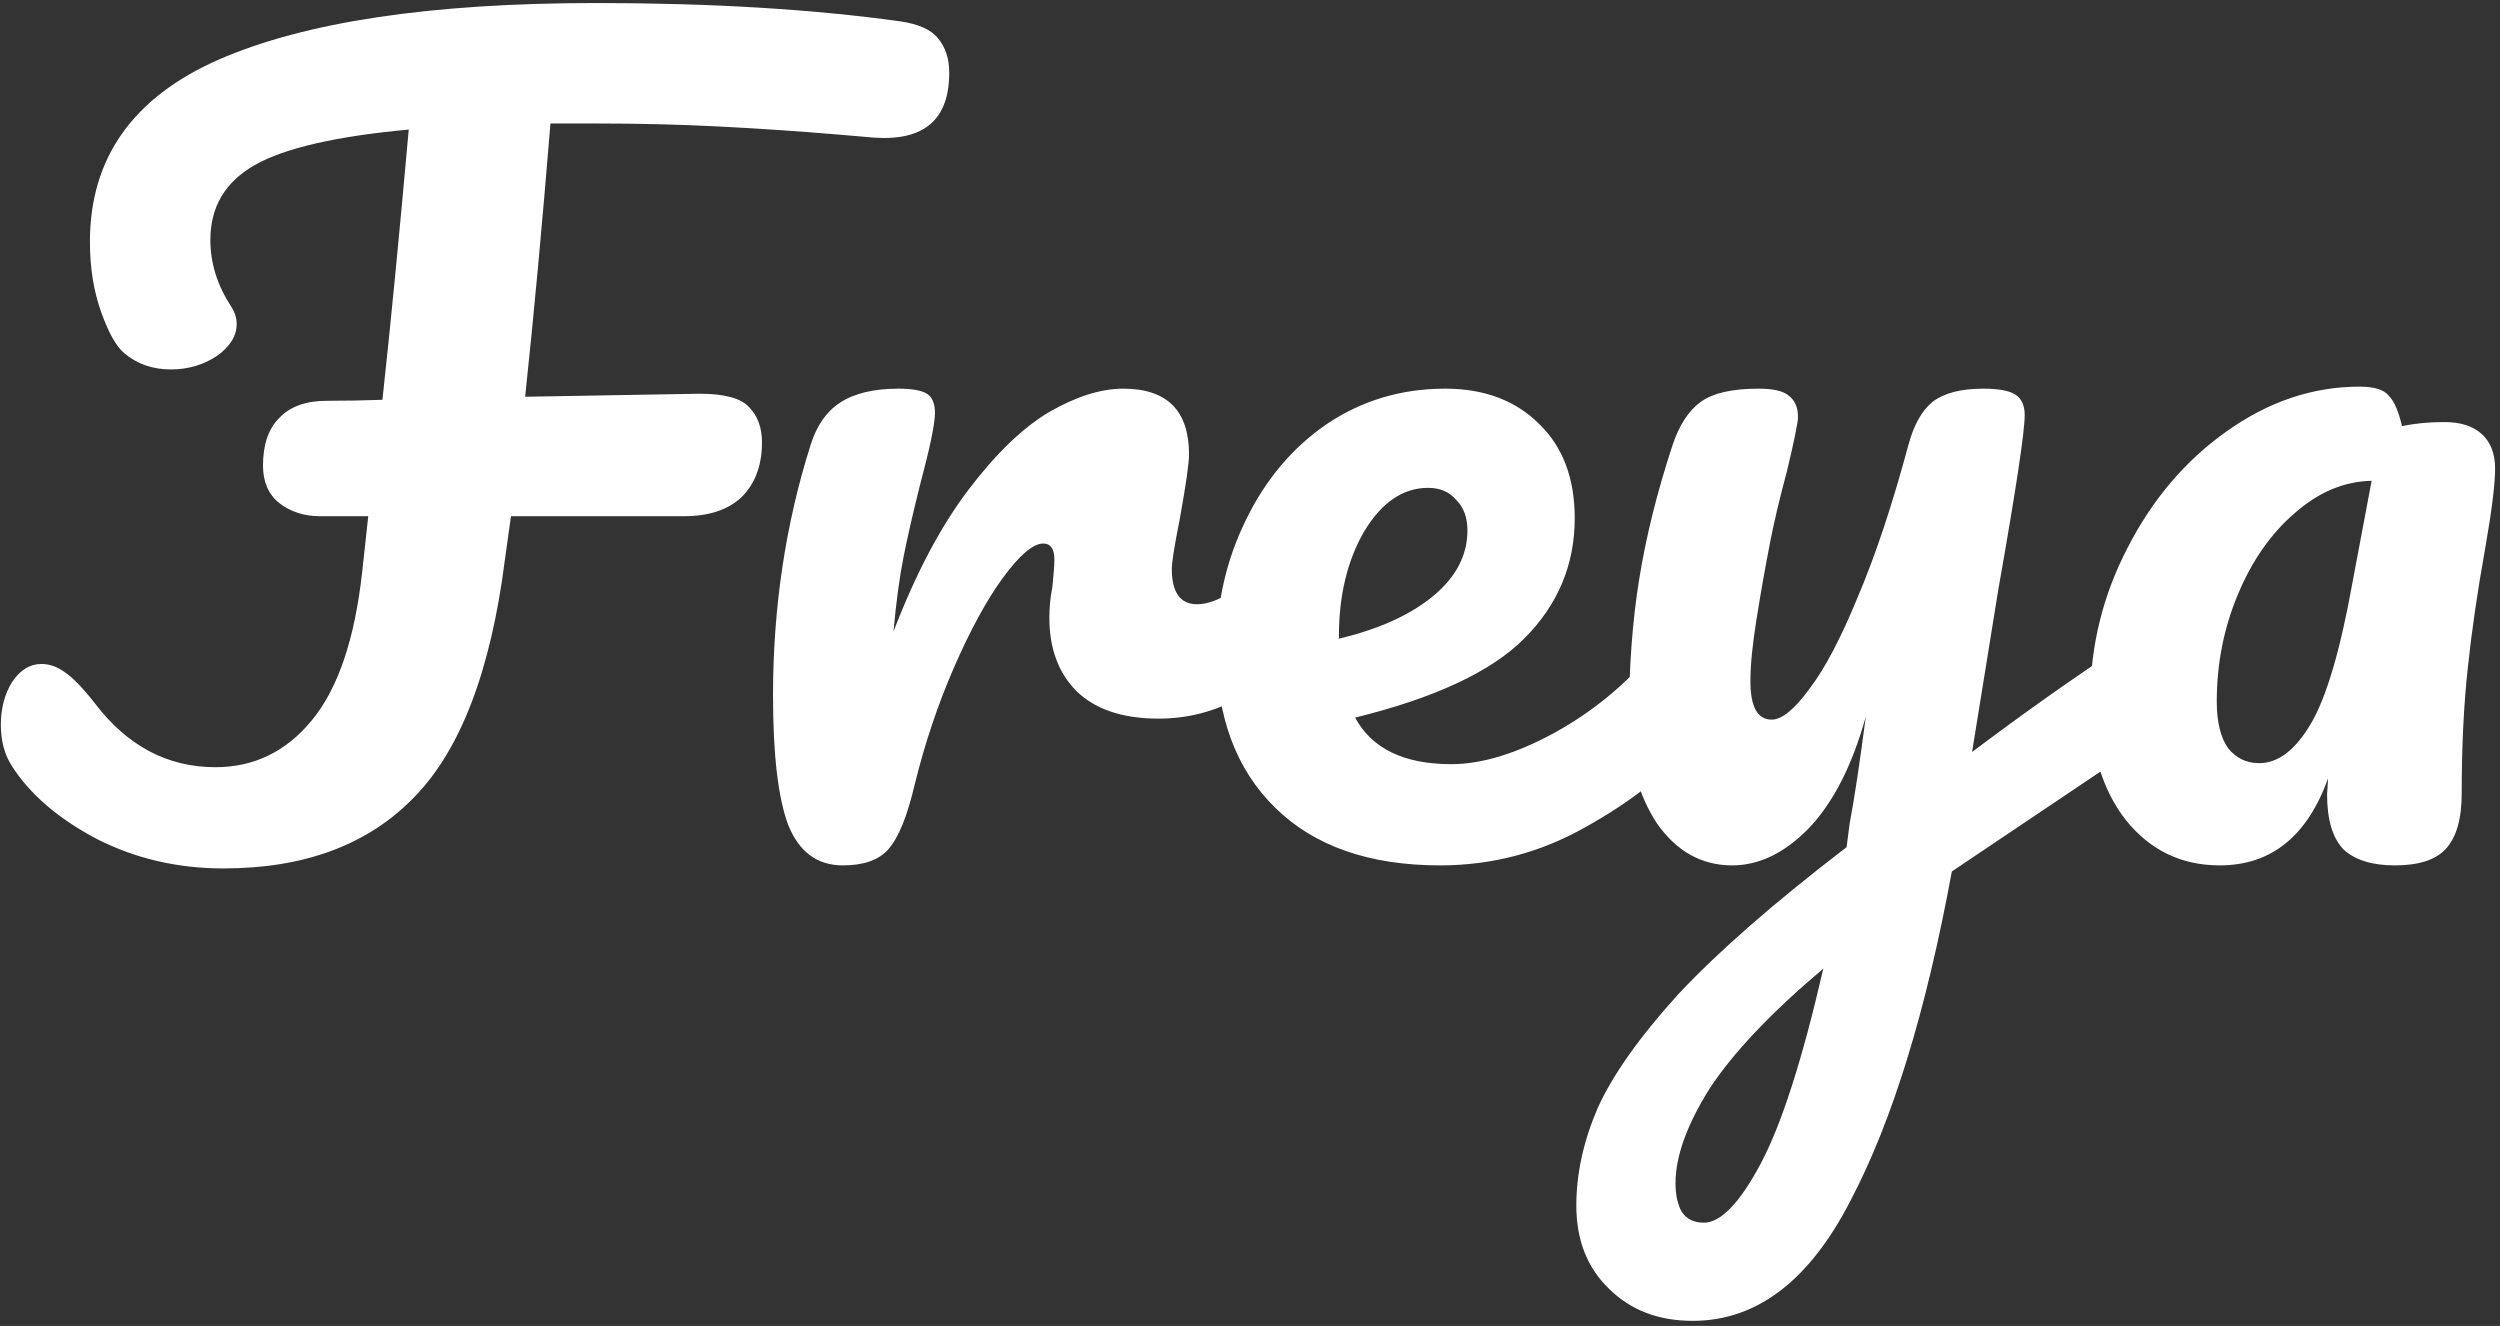 <svg width="247" height="131" viewBox="0 0 247 131" fill="none" xmlns="http://www.w3.org/2000/svg">
<rect x="0" y="0" width="247" height="131" fill="#333333" stroke="none"/>
<path d="M88.884 2.1C90.75 2.367 92.017 2.933 92.684 3.8C93.417 4.667 93.784 5.8 93.784 7.2C93.784 11.8 91.317 13.933 86.384 13.6L82.884 13.3C78.95 12.967 75.017 12.7 71.084 12.5C67.217 12.3 63.15 12.2 58.884 12.2H54.384C53.584 22.067 52.75 31.067 51.884 39.2L69.084 38.9C71.55 38.9 73.184 39.333 73.984 40.2C74.85 41.067 75.284 42.233 75.284 43.7C75.284 45.967 74.617 47.767 73.284 49.1C71.95 50.367 70.05 51 67.584 51H50.484L49.884 55.3C48.484 66.3 45.484 74.133 40.884 78.8C36.35 83.467 30.084 85.8 22.084 85.8C17.55 85.8 13.384 84.833 9.584 82.9C5.784 80.9 2.984 78.5 1.184 75.7C0.45 74.567 0.084 73.2 0.084 71.6C0.084 70 0.45 68.6 1.184 67.4C1.984 66.2 2.95 65.6 4.084 65.6C4.884 65.6 5.65 65.867 6.384 66.4C7.184 66.933 8.184 67.967 9.384 69.5C12.584 73.7 16.55 75.8 21.284 75.8C25.084 75.8 28.25 74.267 30.784 71.2C33.384 68.067 35.05 63.167 35.784 56.5L36.384 51H31.584C30.05 51 28.717 50.567 27.584 49.7C26.517 48.833 25.984 47.6 25.984 46C25.984 43.933 26.517 42.367 27.584 41.3C28.65 40.167 30.217 39.6 32.284 39.6C34.15 39.6 35.984 39.567 37.784 39.5C38.584 32.167 39.45 23.267 40.384 12.8C33.184 13.467 28.117 14.633 25.184 16.3C22.25 17.967 20.784 20.433 20.784 23.7C20.784 25.967 21.45 28.133 22.784 30.2C23.184 30.8 23.384 31.4 23.384 32C23.384 33.2 22.717 34.267 21.384 35.2C20.05 36.067 18.55 36.5 16.884 36.5C15.084 36.5 13.55 35.967 12.284 34.9C11.484 34.233 10.717 32.867 9.984 30.8C9.25 28.733 8.884 26.433 8.884 23.9C8.884 15.633 13.117 9.633 21.584 5.9C30.117 2.167 42.55 0.3 58.884 0.3C70.217 0.3 80.217 0.9 88.884 2.1ZM83.275 85.5C80.742 85.5 78.942 84.167 77.875 81.5C76.875 78.833 76.375 74.567 76.375 68.7C76.375 60.033 77.608 51.8 80.075 44C80.675 42.067 81.642 40.667 82.975 39.8C84.375 38.867 86.308 38.4 88.775 38.4C90.108 38.4 91.042 38.567 91.575 38.9C92.108 39.233 92.375 39.867 92.375 40.8C92.375 41.867 91.875 44.267 90.875 48C90.208 50.667 89.675 53 89.275 55C88.875 57 88.542 59.467 88.275 62.4C90.475 56.667 92.942 52 95.675 48.4C98.408 44.8 101.075 42.233 103.675 40.7C106.342 39.167 108.775 38.4 110.975 38.4C115.308 38.4 117.475 40.567 117.475 44.9C117.475 45.767 117.175 47.867 116.575 51.2C116.042 53.867 115.775 55.533 115.775 56.2C115.775 58.533 116.608 59.7 118.275 59.7C120.142 59.7 122.542 58.233 125.475 55.3C126.342 54.433 127.242 54 128.175 54C129.042 54 129.708 54.4 130.175 55.2C130.708 55.933 130.975 56.933 130.975 58.2C130.975 60.667 130.308 62.6 128.975 64C127.108 65.933 124.908 67.6 122.375 69C119.908 70.333 117.275 71 114.475 71C110.942 71 108.242 70.1 106.375 68.3C104.575 66.5 103.675 64.067 103.675 61C103.675 60 103.775 59 103.975 58C104.108 56.667 104.175 55.767 104.175 55.3C104.175 54.233 103.808 53.7 103.075 53.7C102.075 53.7 100.742 54.833 99.075 57.1C97.475 59.3 95.875 62.233 94.275 65.9C92.675 69.567 91.375 73.433 90.375 77.5C89.642 80.633 88.775 82.767 87.775 83.9C86.842 84.967 85.342 85.5 83.275 85.5ZM166.283 62.7C167.149 62.7 167.816 63.1 168.283 63.9C168.816 64.7 169.083 65.8 169.083 67.2C169.083 69.867 168.449 71.933 167.183 73.4C164.716 76.4 161.216 79.167 156.683 81.7C152.216 84.233 147.416 85.5 142.283 85.5C135.283 85.5 129.849 83.6 125.983 79.8C122.116 76 120.183 70.8 120.183 64.2C120.183 59.6 121.149 55.333 123.083 51.4C125.016 47.4 127.683 44.233 131.083 41.9C134.549 39.567 138.449 38.4 142.783 38.4C146.649 38.4 149.749 39.567 152.083 41.9C154.416 44.167 155.583 47.267 155.583 51.2C155.583 55.8 153.916 59.767 150.583 63.1C147.316 66.367 141.749 68.967 133.883 70.9C135.549 73.967 138.716 75.5 143.383 75.5C146.383 75.5 149.783 74.467 153.583 72.4C157.449 70.267 160.783 67.5 163.583 64.1C164.383 63.167 165.283 62.7 166.283 62.7ZM141.083 48.2C138.616 48.2 136.516 49.633 134.783 52.5C133.116 55.367 132.283 58.833 132.283 62.9V63.1C136.216 62.167 139.316 60.767 141.583 58.9C143.849 57.033 144.983 54.867 144.983 52.4C144.983 51.133 144.616 50.133 143.883 49.4C143.216 48.6 142.283 48.2 141.083 48.2ZM212.141 62.9C213.007 62.9 213.674 63.333 214.141 64.2C214.674 65 214.941 66.033 214.941 67.3C214.941 68.833 214.707 70.033 214.241 70.9C213.774 71.767 213.041 72.533 212.041 73.2L192.841 86.1C190.307 99.9 186.974 110.733 182.841 118.6C178.774 126.533 173.574 130.5 167.241 130.5C163.841 130.5 161.074 129.433 158.941 127.3C156.807 125.233 155.741 122.5 155.741 119.1C155.741 115.967 156.441 112.767 157.841 109.5C159.307 106.233 161.974 102.467 165.841 98.2C169.774 94 175.307 89.167 182.441 83.7L182.741 81.4C183.207 78.933 183.741 75.4 184.341 70.8C183.007 75.6 181.141 79.267 178.741 81.8C176.341 84.267 173.807 85.5 171.141 85.5C168.141 85.5 165.674 84.133 163.741 81.4C161.874 78.6 160.941 75.133 160.941 71C160.941 66 161.274 61.433 161.941 57.3C162.607 53.1 163.707 48.667 165.241 44C165.907 42 166.841 40.567 168.041 39.7C169.241 38.833 171.141 38.4 173.741 38.4C175.207 38.4 176.207 38.633 176.741 39.1C177.341 39.567 177.641 40.267 177.641 41.2C177.641 41.733 177.274 43.533 176.541 46.6C175.874 49.067 175.341 51.3 174.941 53.3C174.407 56.033 173.941 58.667 173.541 61.2C173.141 63.667 172.941 65.7 172.941 67.3C172.941 69.833 173.641 71.1 175.041 71.1C176.041 71.1 177.274 70.1 178.741 68.1C180.274 66.1 181.874 63.067 183.541 59C185.274 54.933 186.941 49.933 188.541 44C189.074 42 189.874 40.567 190.941 39.7C192.074 38.833 193.741 38.4 195.941 38.4C197.474 38.4 198.541 38.6 199.141 39C199.741 39.4 200.041 40.067 200.041 41C200.041 42.667 199.174 48.4 197.441 58.2L194.841 74.3C199.974 70.433 204.974 66.9 209.841 63.7C210.707 63.167 211.474 62.9 212.141 62.9ZM168.341 120.8C170.007 120.8 171.874 118.867 173.941 115C176.007 111.133 178.074 104.7 180.141 95.7C175.007 100.033 171.274 103.967 168.941 107.5C166.674 111.1 165.541 114.233 165.541 116.9C165.541 118.033 165.741 118.967 166.141 119.7C166.607 120.433 167.341 120.8 168.341 120.8ZM219.316 85.5C215.516 85.5 212.416 84 210.016 81C207.682 78 206.516 74.067 206.516 69.2C206.516 63.867 207.749 58.833 210.216 54.1C212.682 49.3 215.949 45.467 220.016 42.6C224.149 39.667 228.516 38.2 233.116 38.2C234.582 38.2 235.549 38.5 236.016 39.1C236.549 39.633 236.982 40.633 237.316 42.1C238.582 41.833 239.982 41.7 241.516 41.7C243.116 41.7 244.349 42.1 245.216 42.9C246.082 43.7 246.516 44.833 246.516 46.3C246.516 47.833 246.182 50.5 245.516 54.3C244.782 58.367 244.216 62.267 243.816 66C243.416 69.667 243.216 73.8 243.216 78.4C243.216 80.933 242.682 82.767 241.616 83.9C240.616 84.967 238.949 85.5 236.616 85.5C234.349 85.5 232.649 84.967 231.516 83.9C230.449 82.767 229.916 80.967 229.916 78.5L230.016 76.9C227.949 82.633 224.382 85.5 219.316 85.5ZM223.216 75.4C225.082 75.4 226.782 74.1 228.316 71.5C229.849 68.9 231.216 64.267 232.416 57.6L234.316 47.5C231.582 47.567 229.049 48.633 226.716 50.7C224.382 52.7 222.516 55.367 221.116 58.7C219.716 62.033 219.016 65.567 219.016 69.3C219.016 71.3 219.382 72.833 220.116 73.9C220.916 74.9 221.949 75.4 223.216 75.4Z" fill="white"/>
</svg>

